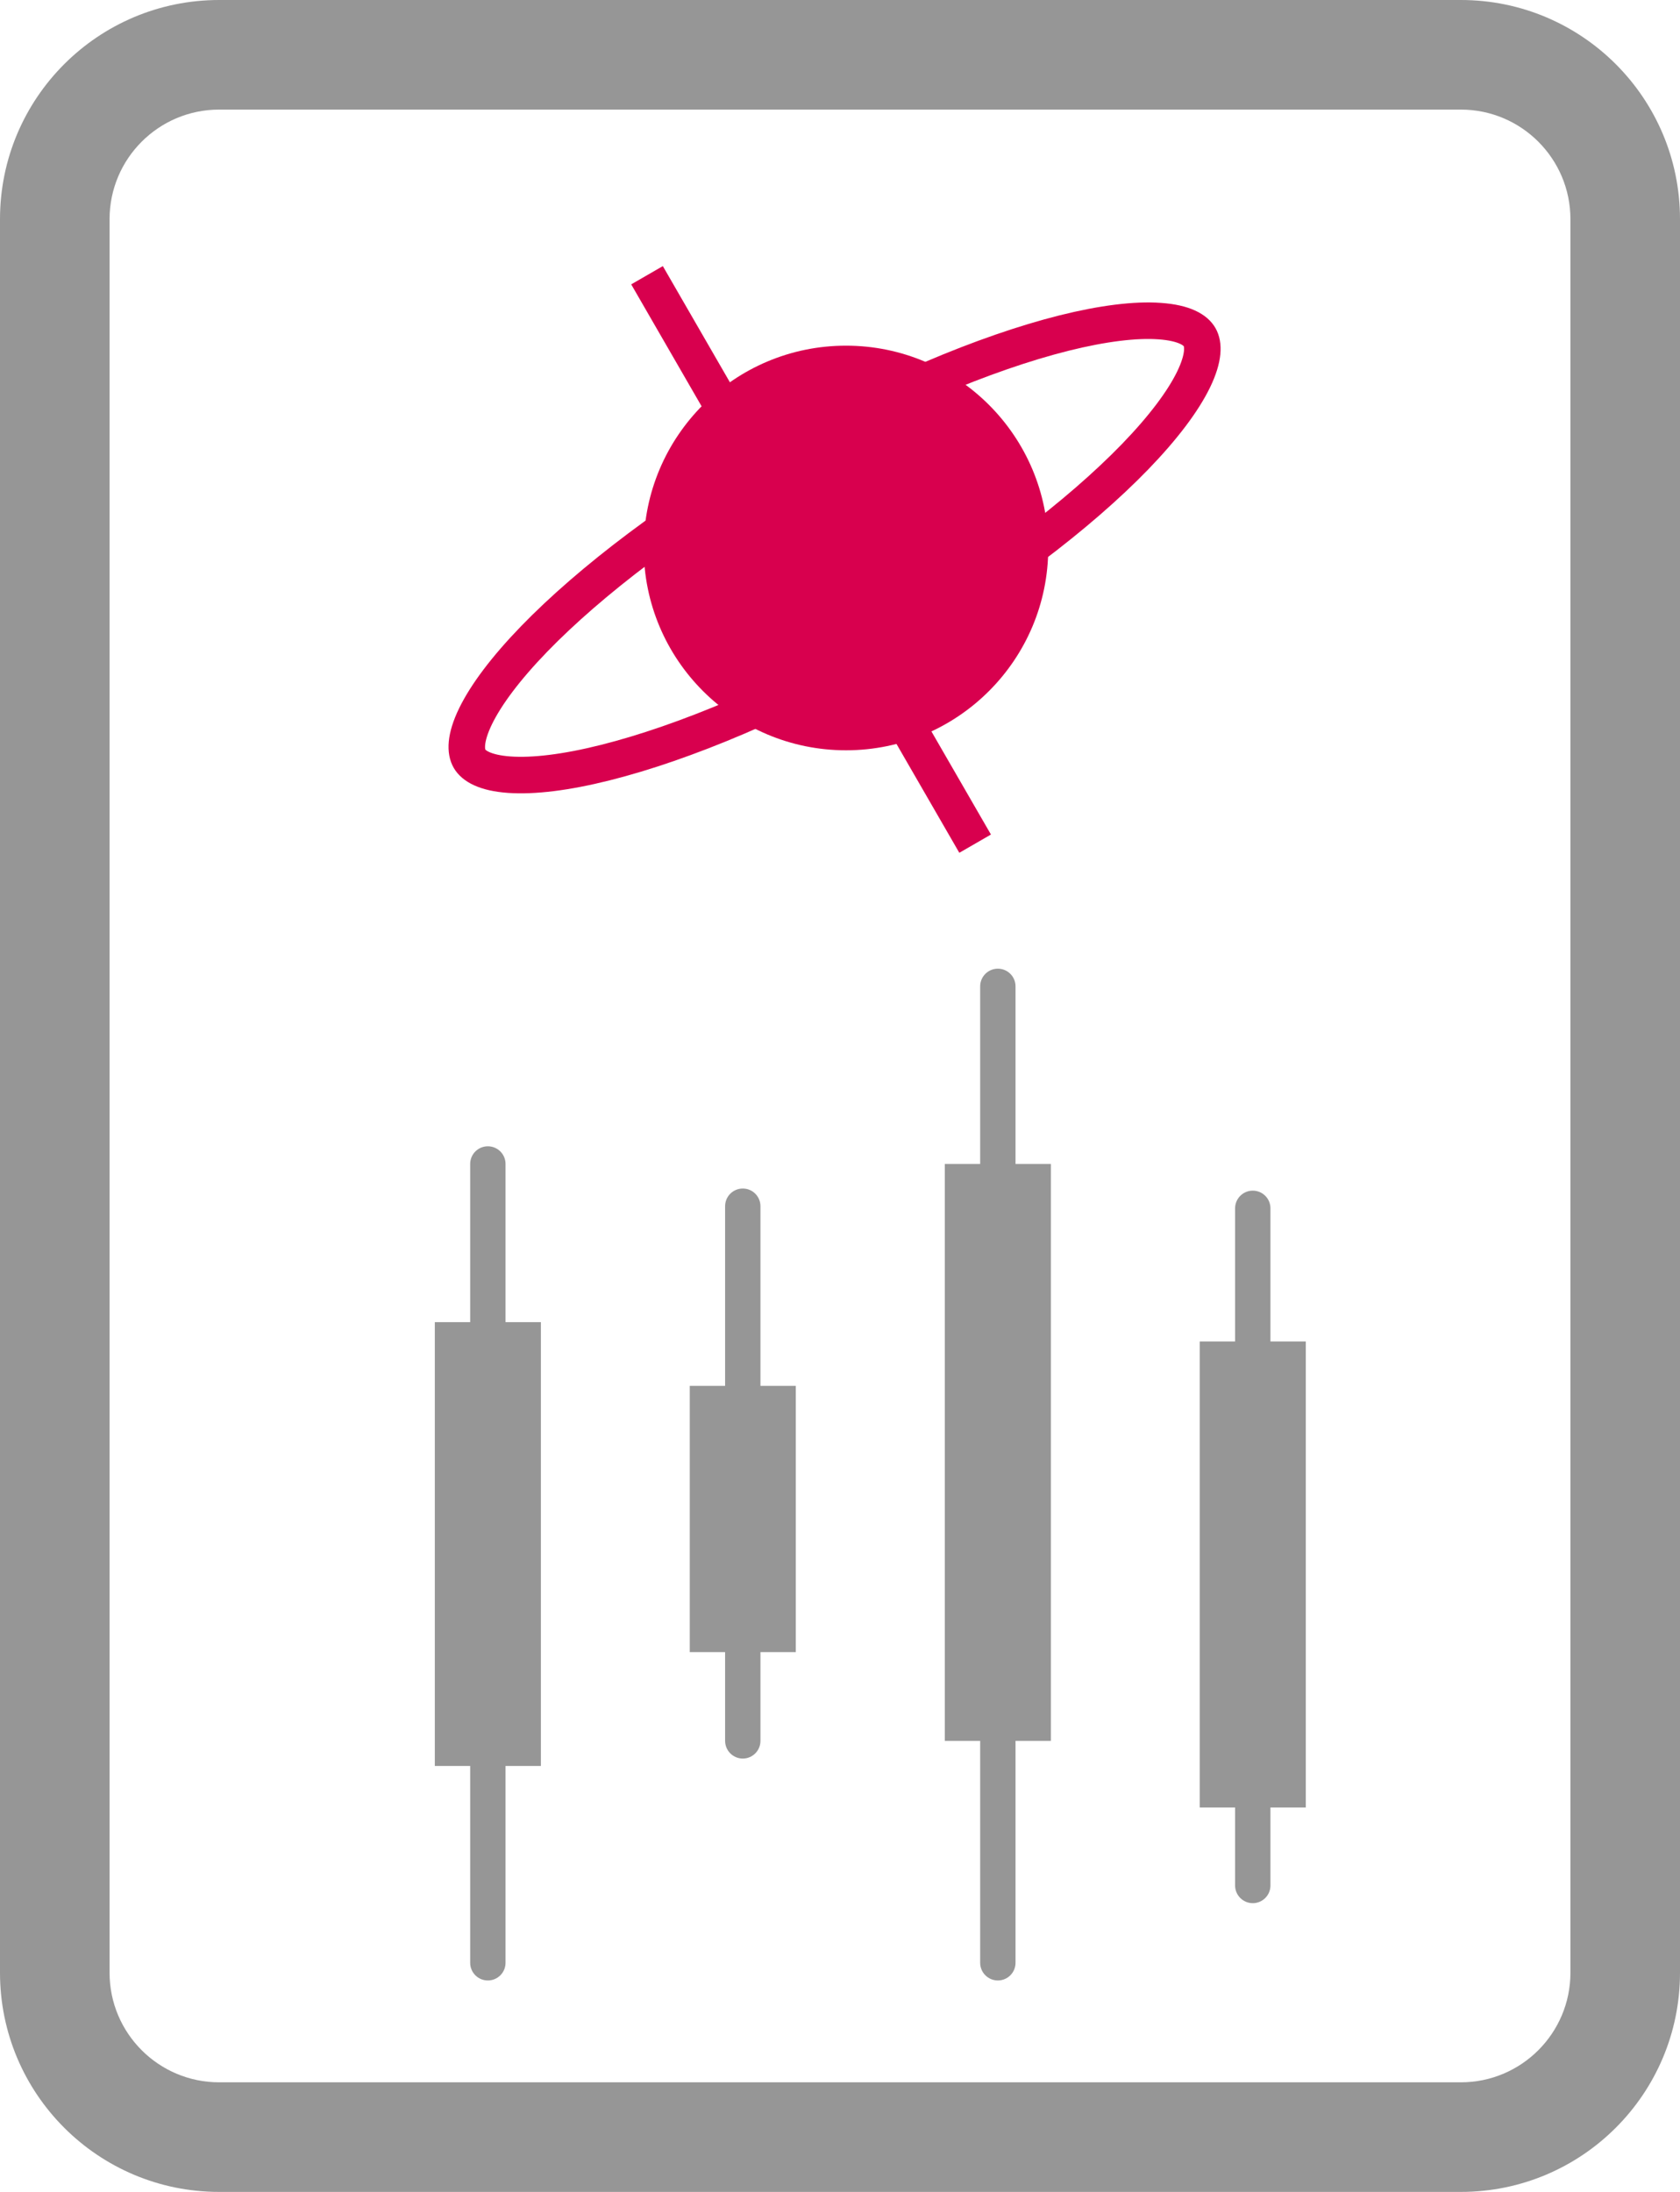 <svg width="23" height="30" viewBox="0 0 23 30" fill="none" xmlns="http://www.w3.org/2000/svg">
<path fill-rule="evenodd" clip-rule="evenodd" d="M3 1.5H20C20.828 1.5 21.5 2.172 21.5 3V11V27C21.5 27.828 20.828 28.5 20 28.5H3C2.172 28.5 1.5 27.828 1.5 27V11V3C1.5 2.172 2.172 1.5 3 1.5ZM0 3C0 1.343 1.343 0 3 0H20C21.657 0 23 1.343 23 3V11V27C23 28.657 21.657 30 20 30H3C1.343 30 0 28.657 0 27V11V3ZM13.419 13.5V15.931H12.935L12.935 23.827H13.419V26.864C13.419 26.998 13.528 27.106 13.661 27.106C13.795 27.106 13.903 26.998 13.903 26.864V23.827H14.387V15.931H13.903V13.5C13.903 13.366 13.795 13.258 13.661 13.258C13.528 13.258 13.419 13.366 13.419 13.5ZM6.921 15.931C6.921 15.797 6.813 15.689 6.679 15.689C6.545 15.689 6.437 15.797 6.437 15.931V18.096H5.953V24.17H6.437V26.864C6.437 26.998 6.545 27.106 6.679 27.106C6.813 27.106 6.921 26.998 6.921 26.864V24.17H7.405V18.096H6.921V15.931ZM10.169 16.267C10.303 16.267 10.411 16.375 10.411 16.509V18.968H10.895V22.612H10.411V23.827C10.411 23.96 10.303 24.069 10.169 24.069C10.036 24.069 9.927 23.96 9.927 23.827V22.612H9.443V18.968H9.927V16.509C9.927 16.375 10.036 16.267 10.169 16.267ZM17.393 16.538C17.393 16.404 17.285 16.296 17.151 16.296C17.018 16.296 16.909 16.404 16.909 16.538V18.36H16.425V24.738H16.909V25.806C16.909 25.94 17.018 26.048 17.151 26.048C17.285 26.048 17.393 25.94 17.393 25.806V24.738H17.877V18.36H17.393V16.538Z" fill="#969696"/>
<path d="M16.423 4.614C16.478 4.709 16.489 4.889 16.34 5.196C16.195 5.493 15.926 5.852 15.541 6.25C14.773 7.043 13.586 7.949 12.161 8.772C10.735 9.595 9.357 10.17 8.286 10.438C7.749 10.573 7.303 10.626 6.974 10.603C6.634 10.579 6.483 10.48 6.428 10.384C6.373 10.288 6.362 10.109 6.511 9.802C6.656 9.505 6.925 9.146 7.31 8.748C8.078 7.955 9.265 7.049 10.691 6.226C12.116 5.403 13.494 4.828 14.565 4.559C15.102 4.425 15.548 4.371 15.877 4.395C16.218 4.419 16.368 4.518 16.423 4.614Z" stroke="#D8004E" stroke-width="0.5"/>
<g filter="url(#filter0_f)">
<circle cx="11.582" cy="7.5" r="2.769" fill="#D8004E"/>
</g>
<line x1="13.35" y1="11.547" x2="8.858" y2="3.767" stroke="#D8004E" stroke-width="0.5"/>
<defs>
<filter id="filter0_f" x="7.812" y="3.73" width="7.538" height="7.538" filterUnits="userSpaceOnUse" color-interpolation-filters="sRGB">
<feFlood flood-opacity="0" result="BackgroundImageFix"/>
<feBlend mode="normal" in="SourceGraphic" in2="BackgroundImageFix" result="shape"/>
<feGaussianBlur stdDeviation="0.5" result="effect1_foregroundBlur"/>
</filter>
</defs>
</svg>
